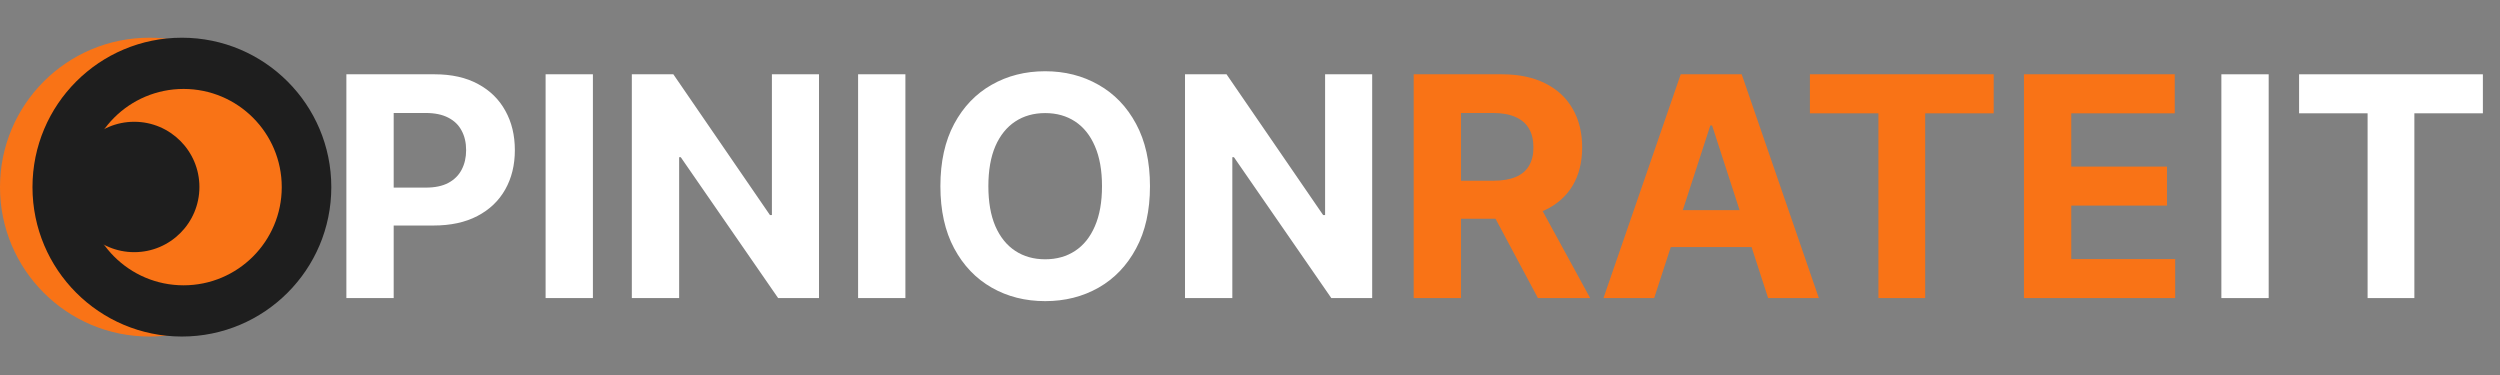 <svg width="260" height="39" viewBox="0 0 260 39" fill="none" xmlns="http://www.w3.org/2000/svg">
<rect x="0" y="0" width="260" height="39" fill="#808080" stroke="none"/>
<circle cx="15.539" cy="19.461" r="15.539" transform="rotate(-90 15.539 19.461)" fill="#F97316"/>
<circle cx="18.917" cy="19.461" r="15.539" transform="rotate(-90 18.917 19.461)" fill="#1E1E1E"/>
<ellipse cx="19.091" cy="19.461" rx="10.211" ry="10.211" transform="rotate(-90 19.091 19.461)" fill="#F97316"/>
<circle cx="13.959" cy="19.445" r="6.78" transform="rotate(-90 13.959 19.445)" fill="#1E1E1E"/>
<path d="M36.023 31V7.727H45.205C46.97 7.727 48.474 8.064 49.716 8.739C50.958 9.405 51.905 10.333 52.557 11.523C53.216 12.704 53.545 14.068 53.545 15.614C53.545 17.159 53.212 18.523 52.545 19.704C51.879 20.886 50.913 21.807 49.648 22.466C48.39 23.125 46.867 23.454 45.08 23.454H39.227V19.511H44.284C45.231 19.511 46.011 19.349 46.625 19.023C47.246 18.689 47.708 18.231 48.011 17.648C48.322 17.057 48.477 16.379 48.477 15.614C48.477 14.841 48.322 14.167 48.011 13.591C47.708 13.008 47.246 12.557 46.625 12.239C46.004 11.913 45.216 11.75 44.261 11.75H40.943V31H36.023ZM61.662 7.727V31H56.742V7.727H61.662ZM85.176 7.727V31H80.926L70.801 16.352H70.631V31H65.71V7.727H70.028L80.074 22.364H80.278V7.727H85.176ZM94.162 7.727V31H89.242V7.727H94.162ZM119.597 19.364C119.597 21.901 119.116 24.061 118.153 25.841C117.199 27.621 115.896 28.981 114.244 29.921C112.6 30.852 110.752 31.318 108.699 31.318C106.631 31.318 104.775 30.849 103.131 29.909C101.487 28.97 100.188 27.61 99.233 25.829C98.278 24.049 97.801 21.894 97.801 19.364C97.801 16.826 98.278 14.667 99.233 12.886C100.188 11.106 101.487 9.75 103.131 8.818C104.775 7.879 106.631 7.409 108.699 7.409C110.752 7.409 112.6 7.879 114.244 8.818C115.896 9.75 117.199 11.106 118.153 12.886C119.116 14.667 119.597 16.826 119.597 19.364ZM114.608 19.364C114.608 17.72 114.362 16.333 113.869 15.204C113.384 14.076 112.699 13.22 111.812 12.636C110.926 12.053 109.888 11.761 108.699 11.761C107.509 11.761 106.472 12.053 105.585 12.636C104.699 13.22 104.009 14.076 103.517 15.204C103.032 16.333 102.79 17.72 102.79 19.364C102.79 21.008 103.032 22.394 103.517 23.523C104.009 24.651 104.699 25.508 105.585 26.091C106.472 26.674 107.509 26.966 108.699 26.966C109.888 26.966 110.926 26.674 111.812 26.091C112.699 25.508 113.384 24.651 113.869 23.523C114.362 22.394 114.608 21.008 114.608 19.364ZM142.707 7.727V31H138.457L128.332 16.352H128.162V31H123.241V7.727H127.56L137.605 22.364H137.81V7.727H142.707Z" fill="white"/>
<path d="M147.023 31V7.727H156.205C157.962 7.727 159.462 8.042 160.705 8.67C161.955 9.292 162.905 10.174 163.557 11.318C164.216 12.454 164.545 13.792 164.545 15.329C164.545 16.875 164.212 18.204 163.545 19.318C162.879 20.424 161.913 21.273 160.648 21.864C159.39 22.454 157.867 22.75 156.08 22.75H149.932V18.796H155.284C156.223 18.796 157.004 18.667 157.625 18.409C158.246 18.151 158.708 17.765 159.011 17.25C159.322 16.735 159.477 16.095 159.477 15.329C159.477 14.557 159.322 13.905 159.011 13.375C158.708 12.845 158.242 12.443 157.614 12.171C156.992 11.89 156.208 11.75 155.261 11.75H151.943V31H147.023ZM159.591 20.409L165.375 31H159.943L154.284 20.409H159.591ZM172.034 31H166.761L174.795 7.727H181.136L189.159 31H183.886L178.057 13.046H177.875L172.034 31ZM171.705 21.852H184.159V25.693H171.705V21.852ZM188.23 11.784V7.727H207.344V11.784H200.219V31H195.355V11.784H188.23ZM210.491 31V7.727H226.173V11.784H215.412V17.329H225.366V21.386H215.412V26.943H226.219V31H210.491Z" fill="#F97316"/>
<path d="M235.943 7.727V31H231.023V7.727H235.943ZM239.105 11.784V7.727H258.219V11.784H251.094V31H246.23V11.784H239.105Z" fill="white"/>
</svg>
